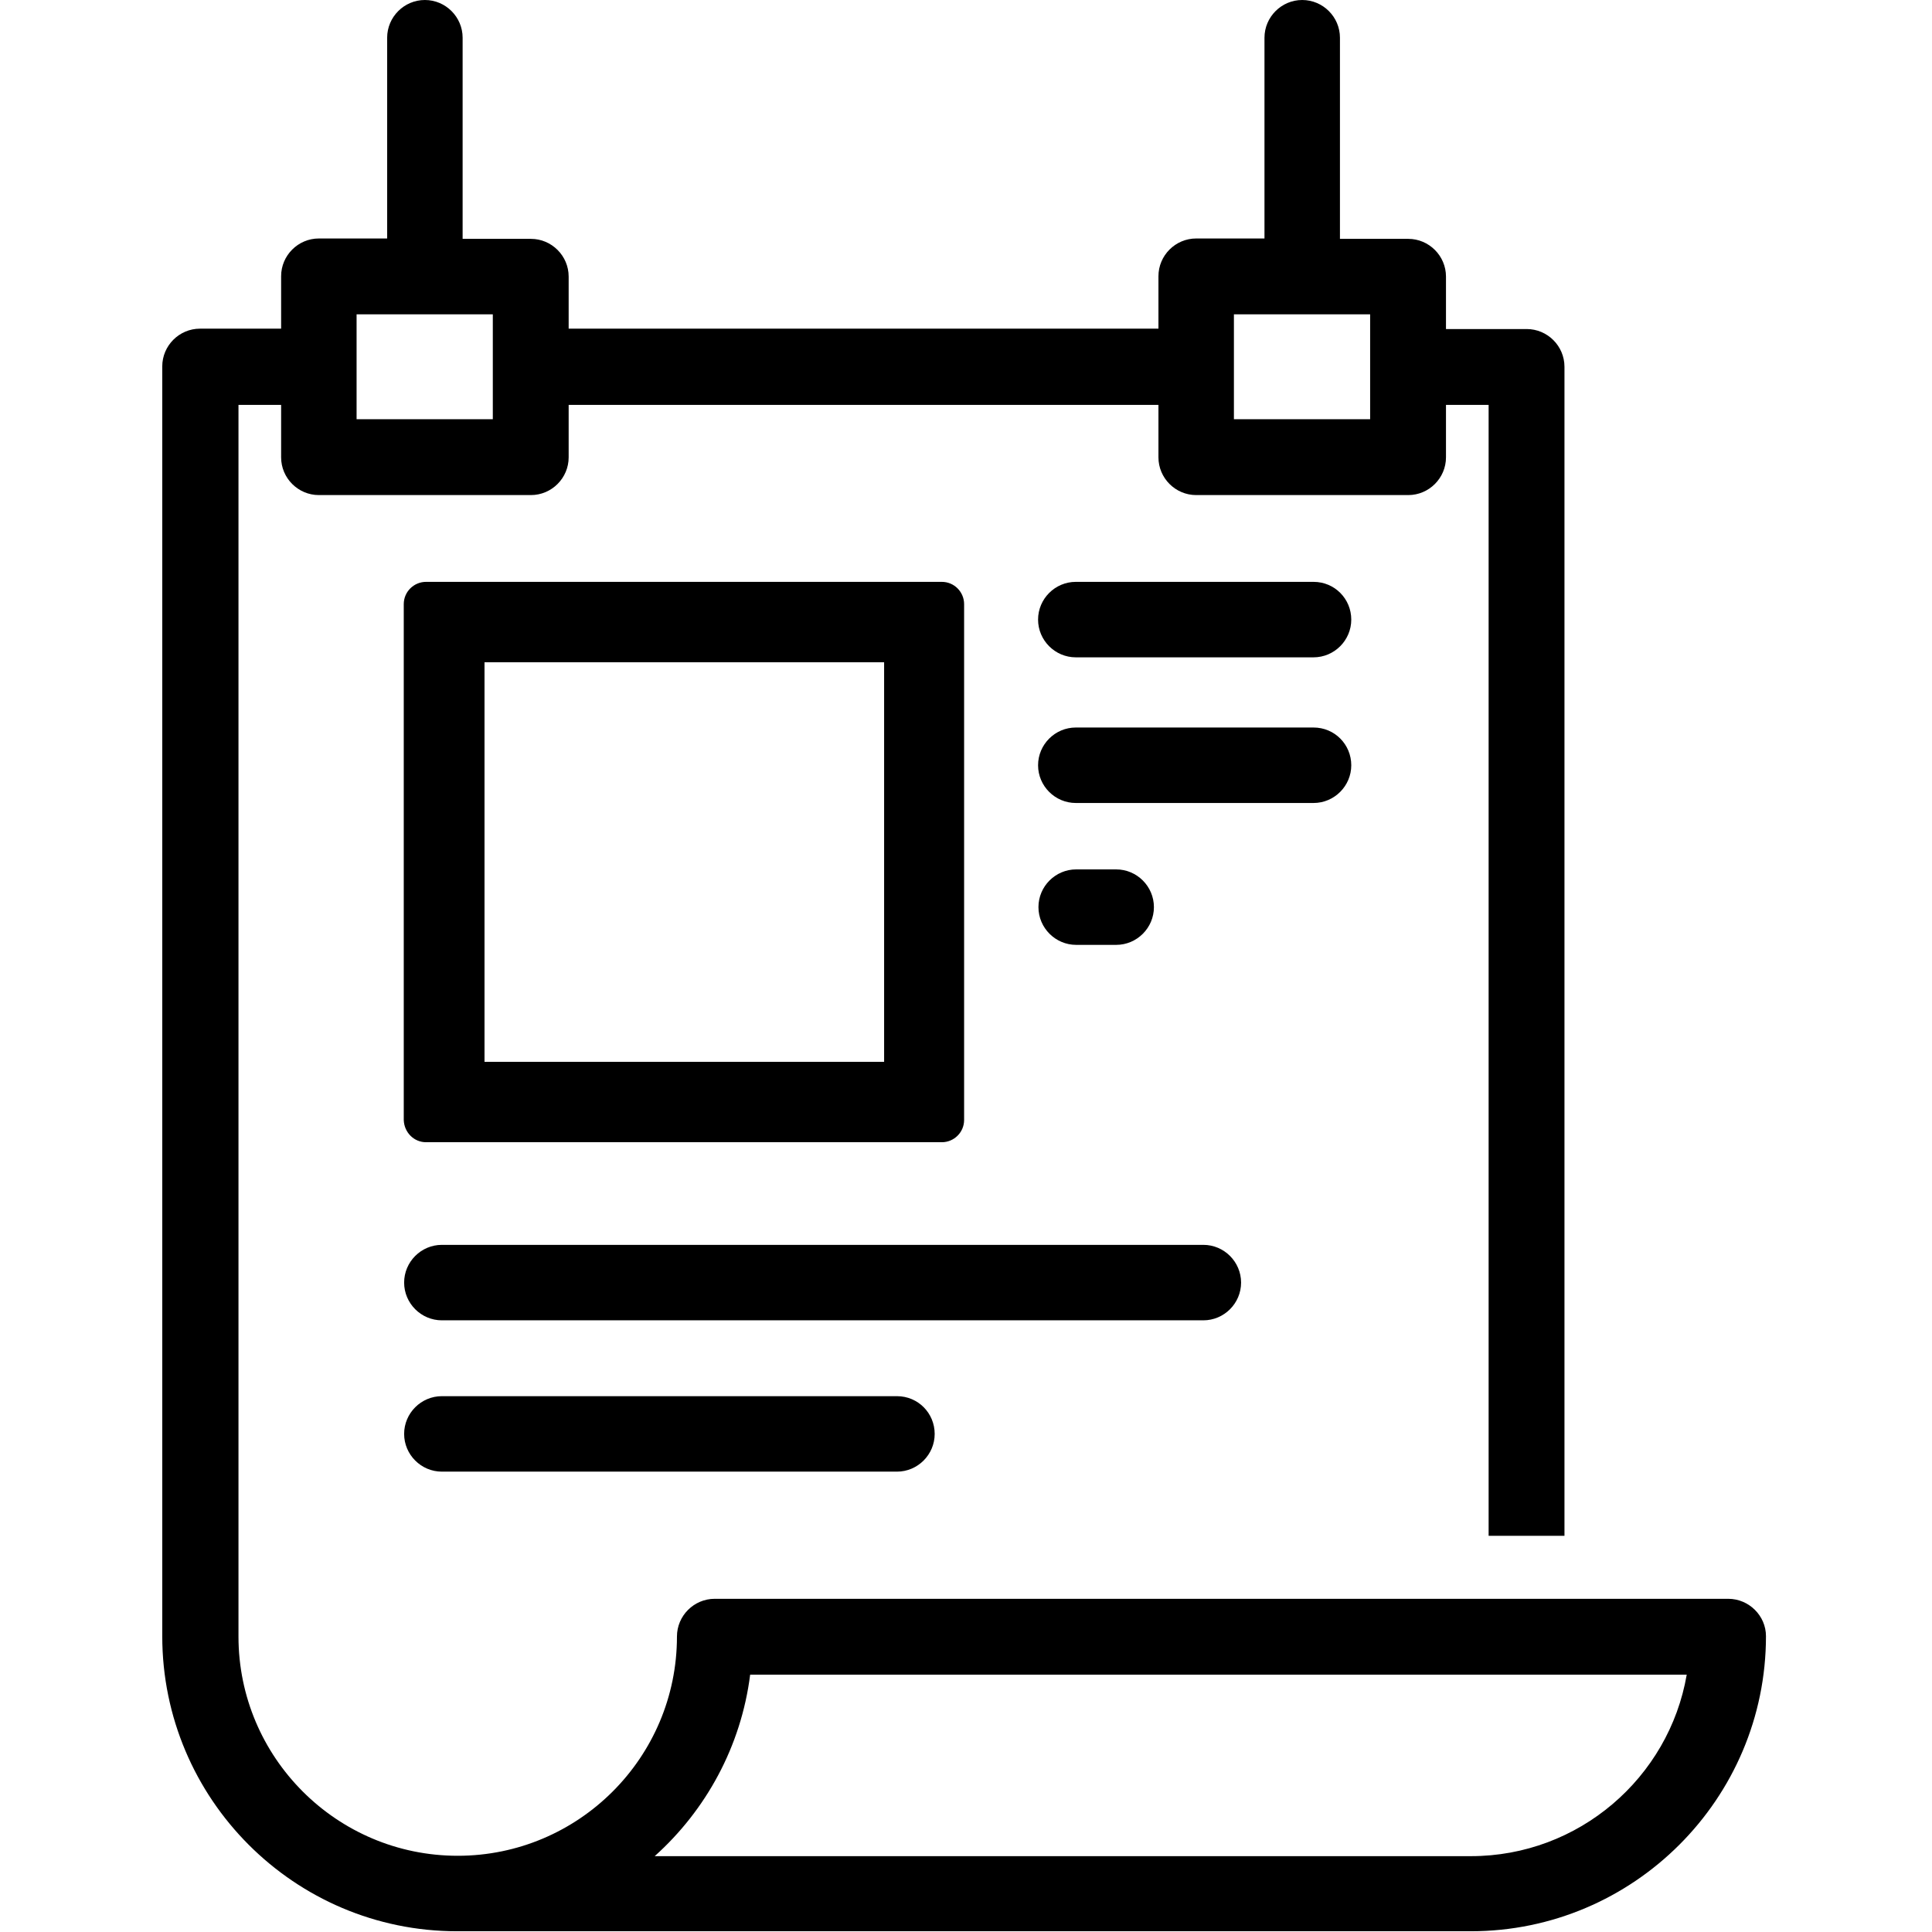 <?xml version="1.0" encoding="utf-8"?>
<!-- Generator: Adobe Illustrator 23.0.2, SVG Export Plug-In . SVG Version: 6.00 Build 0)  -->
<svg version="1.1" id="Layer_1" xmlns="http://www.w3.org/2000/svg" xmlns:xlink="http://www.w3.org/1999/xlink" x="0px" y="0px"
	 viewBox="0 0 512 512" style="enable-background:new 0 0 512 512;" xml:space="preserve">
<g>
	<path d="M318.9,329.9H117.1c-5.5,0-10,4.5-10,10s4.5,10,10,10h201.8c5.5,0,10-4.5,10-10S324.4,329.9,318.9,329.9z"/>
	<path d="M348.1,154.2h-63c-5.5,0-10,4.5-10,10s4.5,10,10,10h63c5.5,0,10-4.5,10-10S353.7,154.2,348.1,154.2z"/>
	<path d="M348.1,192.8h-63c-5.5,0-10,4.5-10,10s4.5,10,10,10h63c5.5,0,10-4.5,10-10S353.7,192.8,348.1,192.8z"/>
	<path d="M295.8,250.4c5.5,0,10-4.5,10-10s-4.5-10-10-10h-10.6c-5.5,0-10,4.5-10,10s4.5,10,10,10H295.8z"/>
	<path d="M458,423.7h-14.9h-28.4h-20.1h-31.4H189.4c-5.5,0-10,4.5-10,10c0,32.1-26.1,58.1-58.1,58.1c-32.1,0-58.1-26.1-58.1-58.1
		V107.3h11.3v13.9c0,5.5,4.5,10,10,10h56.2c5.5,0,10-4.5,10-10v-13.9h156.3v13.9c0,5.5,4.5,10,10,10h56.2c5.5,0,10-4.5,10-10v-13.9
		h11.3v63.3v41.3v195.1h20.1V222.4c0-0.4,0-0.7,0-1.1v-39.6v-11.2V97.2c0-5.5-4.5-10-10-10h-21.4V73.3c0-5.5-4.5-10-10-10h-18.1V10
		c0-5.5-4.5-10-10-10s-10,4.5-10,10v53.2H317c-5.5,0-10,4.5-10,10v13.9H150.7V73.3c0-5.5-4.5-10-10-10h-18.1V10c0-5.5-4.5-10-10-10
		c-5.5,0-10,4.5-10,10v53.2H84.5c-5.5,0-10,4.5-10,10v13.9H53c-5.5,0-10,4.5-10,10v336.5c0,43.1,35,78.2,78.1,78.2c0,0,0,0,0.1,0
		h268.6c43.1,0,78.2-35.1,78.2-78.2C468,428.2,463.5,423.7,458,423.7z M327,83.3h36.1v27.8H327V83.3z M94.5,83.3h36.1v27.8H94.5
		V83.3z M389.8,491.9H173.5c13.6-12.2,22.9-29.1,25.3-48.1h248.2C442.3,471.1,418.4,491.9,389.8,491.9z"/>
	<path d="M237.7,370H117.1c-5.5,0-10,4.5-10,10s4.5,10,10,10h120.6c5.5,0,10-4.5,10-10S243.3,370,237.7,370z"/>
	<path d="M112.9,302.7h136.7c3.2,0,5.9-2.6,5.9-5.9V160.1c0-3.2-2.6-5.9-5.9-5.9H112.9c-3.2,0-5.9,2.6-5.9,5.9v136.7
		C107.1,300.1,109.7,302.7,112.9,302.7z M128.4,175.5h105.9v105.9H128.4V175.5z"/>
</g>
</svg>

